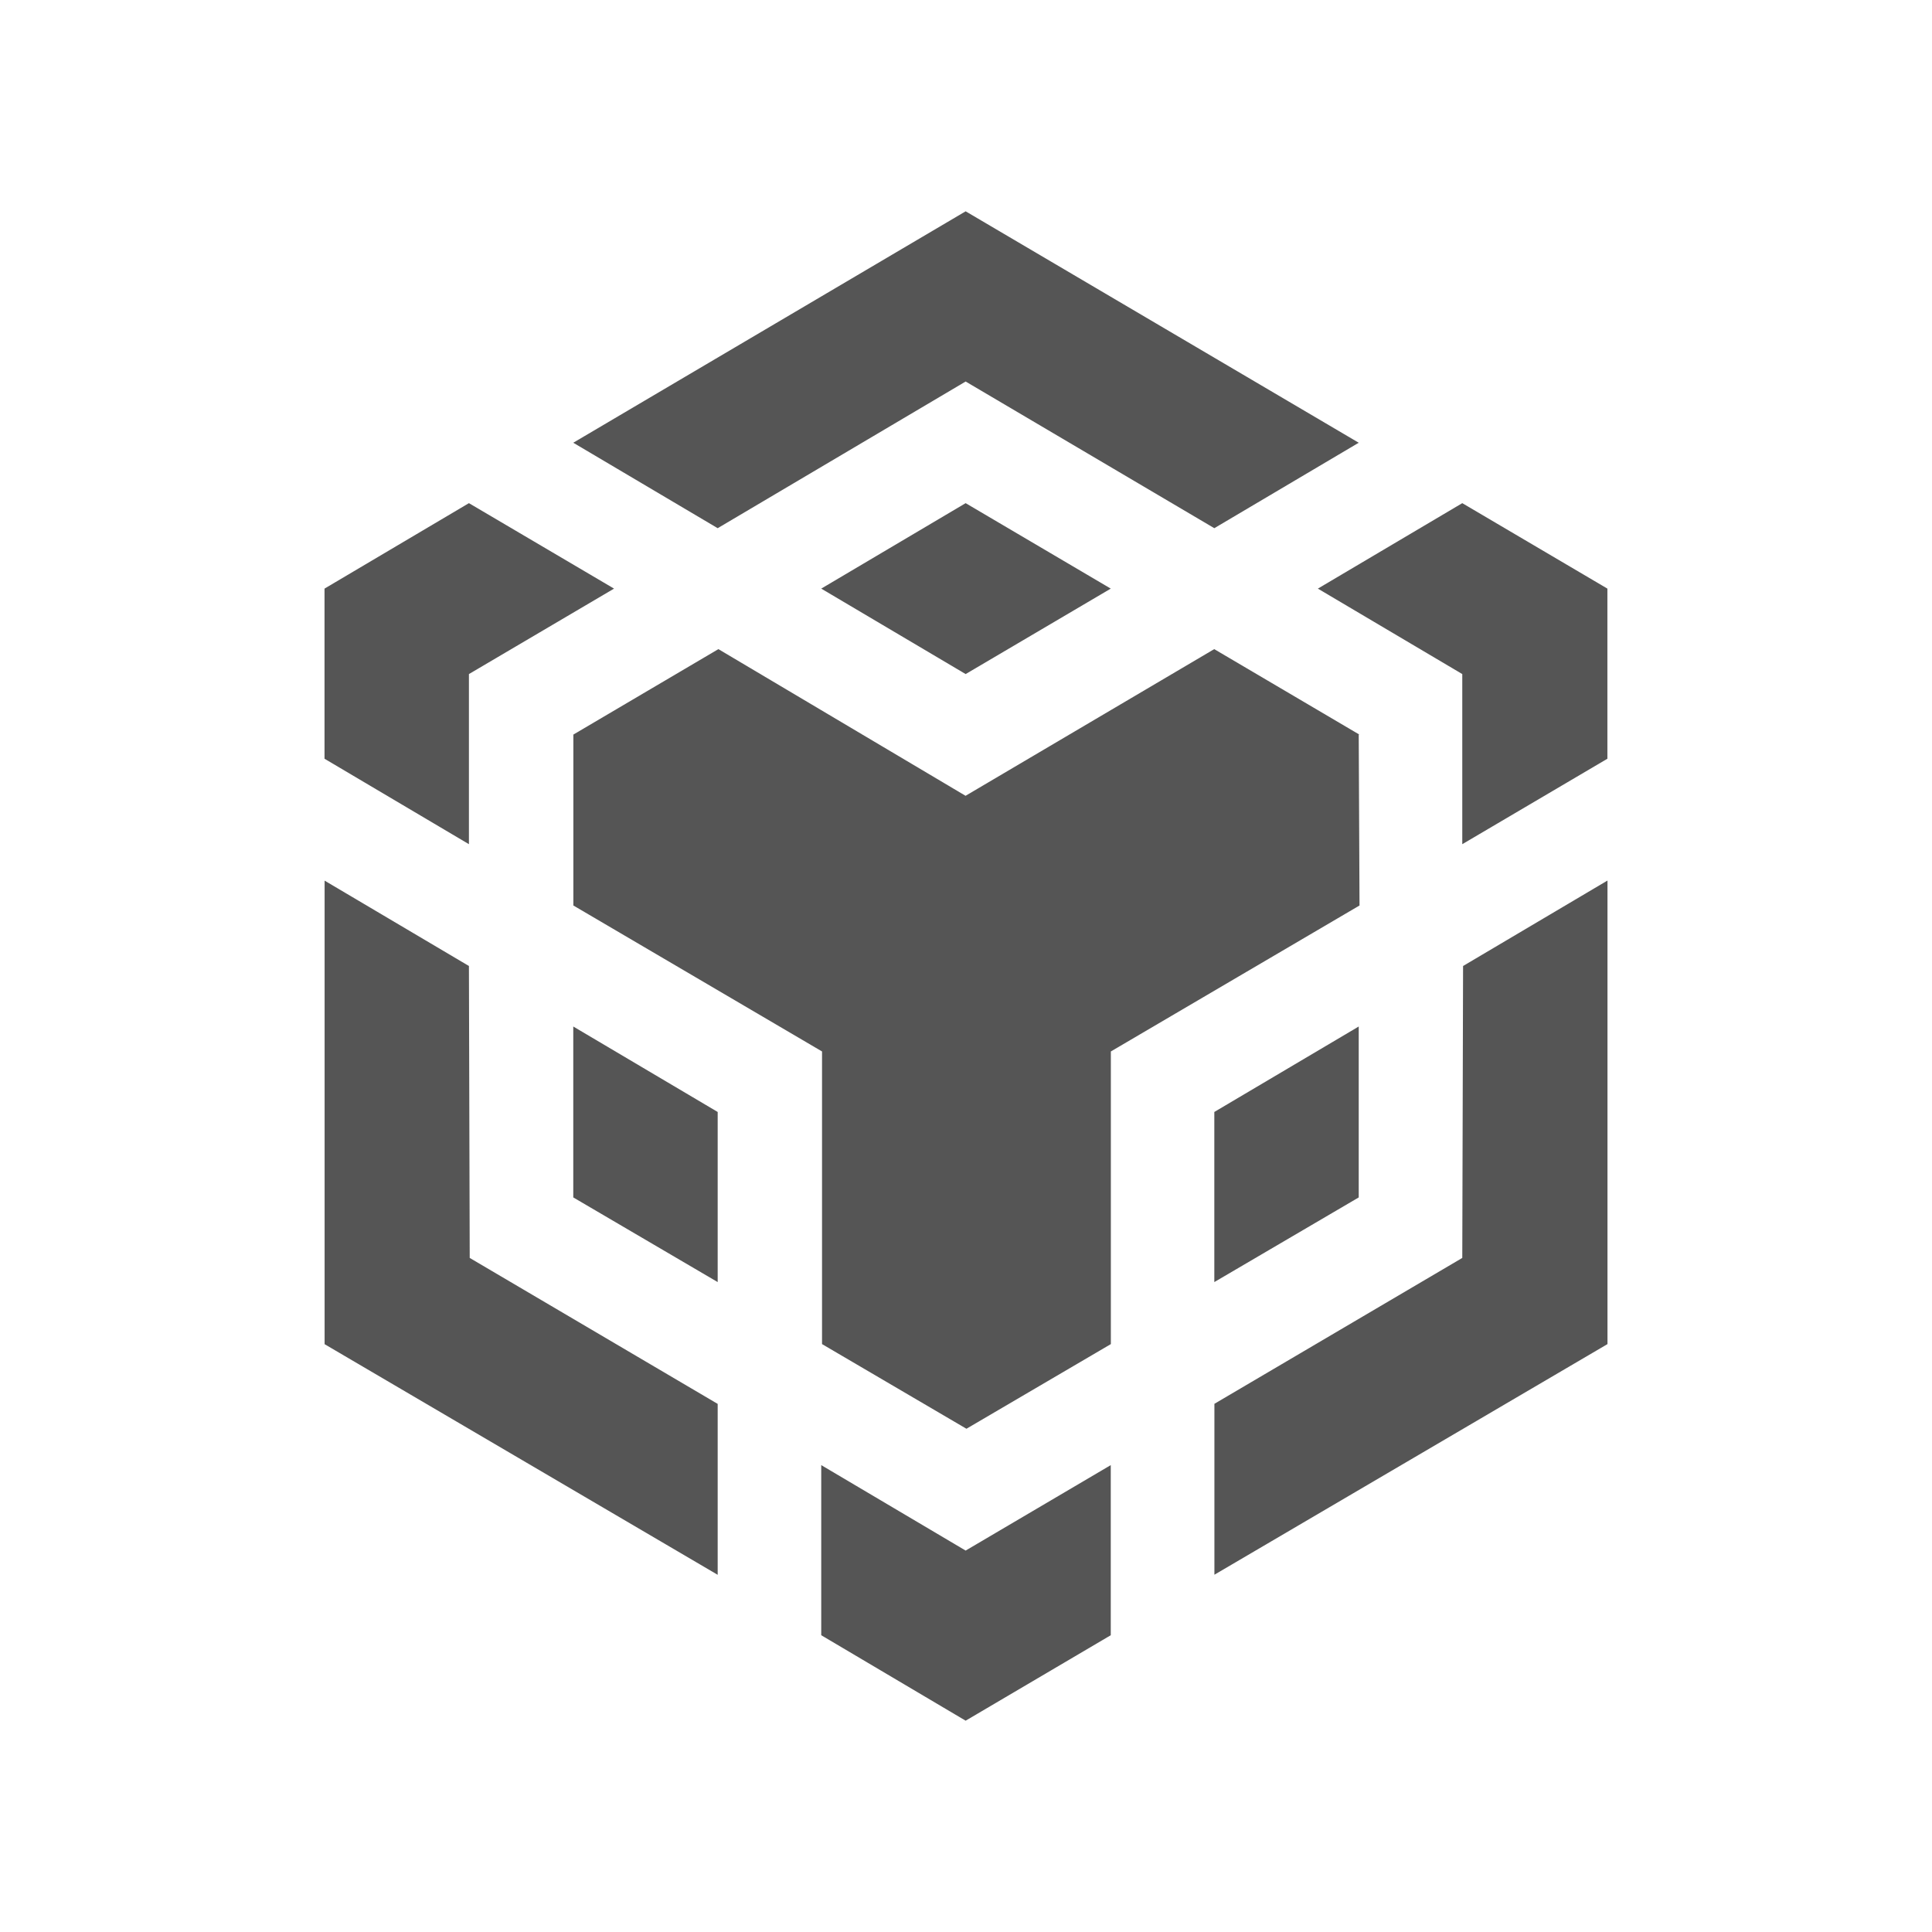 <?xml version="1.0" encoding="UTF-8"?>
<svg width="1024px" height="1024px" viewBox="0 0 1024 1024" version="1.1" xmlns="http://www.w3.org/2000/svg" xmlns:xlink="http://www.w3.org/1999/xlink">
    <title>bitcoin-btc-logo_Filled</title>
    <g id="bitcoin-btc-logo_Filled" stroke="none" stroke-width="1" fill="none" fill-rule="evenodd">
        <g id="bnb-bnb-logo" transform="translate(172, 112)" fill="#555555" fill-rule="nonzero">
            <path d="M76.54,400 L76.962,554.73 L208.387,632.095 L208.387,722.682 L0.047,600.445 L0.047,354.753 L76.54,400 L76.54,400 Z M76.54,245.27 L76.54,335.435 L0,290.142 L0,199.977 L76.54,154.683 L153.455,199.977 L76.54,245.27 L76.54,245.27 Z M263.273,199.977 L339.813,154.683 L416.727,199.977 L339.813,245.27 L263.273,199.977 L263.273,199.977 Z" id="形状"></path>
            <path d="M131.847,522.659 L131.847,432.071 L208.387,477.365 L208.387,567.53 L131.847,522.659 L131.847,522.659 Z M263.273,664.541 L339.813,709.835 L416.727,664.541 L416.727,754.706 L339.813,800 L263.273,754.706 L263.273,664.541 L263.273,664.541 Z M526.498,199.977 L603.038,154.683 L679.953,199.977 L679.953,290.142 L603.038,335.435 L603.038,245.27 L526.498,199.977 L526.498,199.977 L526.498,199.977 Z M603.038,554.73 L603.46,400 L680,354.706 L680,600.399 L471.66,722.635 L471.66,632.048 L603.038,554.73 L603.038,554.73 L603.038,554.73 Z" id="形状"></path>
            <polygon id="路径" points="548.153 522.659 471.613 567.53 471.613 477.365 548.153 432.071"></polygon>
            <path d="M548.153,277.341 L548.575,367.929 L416.774,445.294 L416.774,600.399 L340.234,645.27 L263.695,600.399 L263.695,445.294 L131.894,367.929 L131.894,277.341 L208.762,232.048 L339.766,309.788 L471.566,232.048 L548.481,277.341 L548.153,277.341 L548.153,277.341 Z M131.847,122.659 L339.813,0 L548.153,122.659 L471.613,167.952 L339.813,90.212 L208.387,167.952 L131.847,122.659 L131.847,122.659 Z" id="形状"></path>
        </g>
    </g>
</svg>